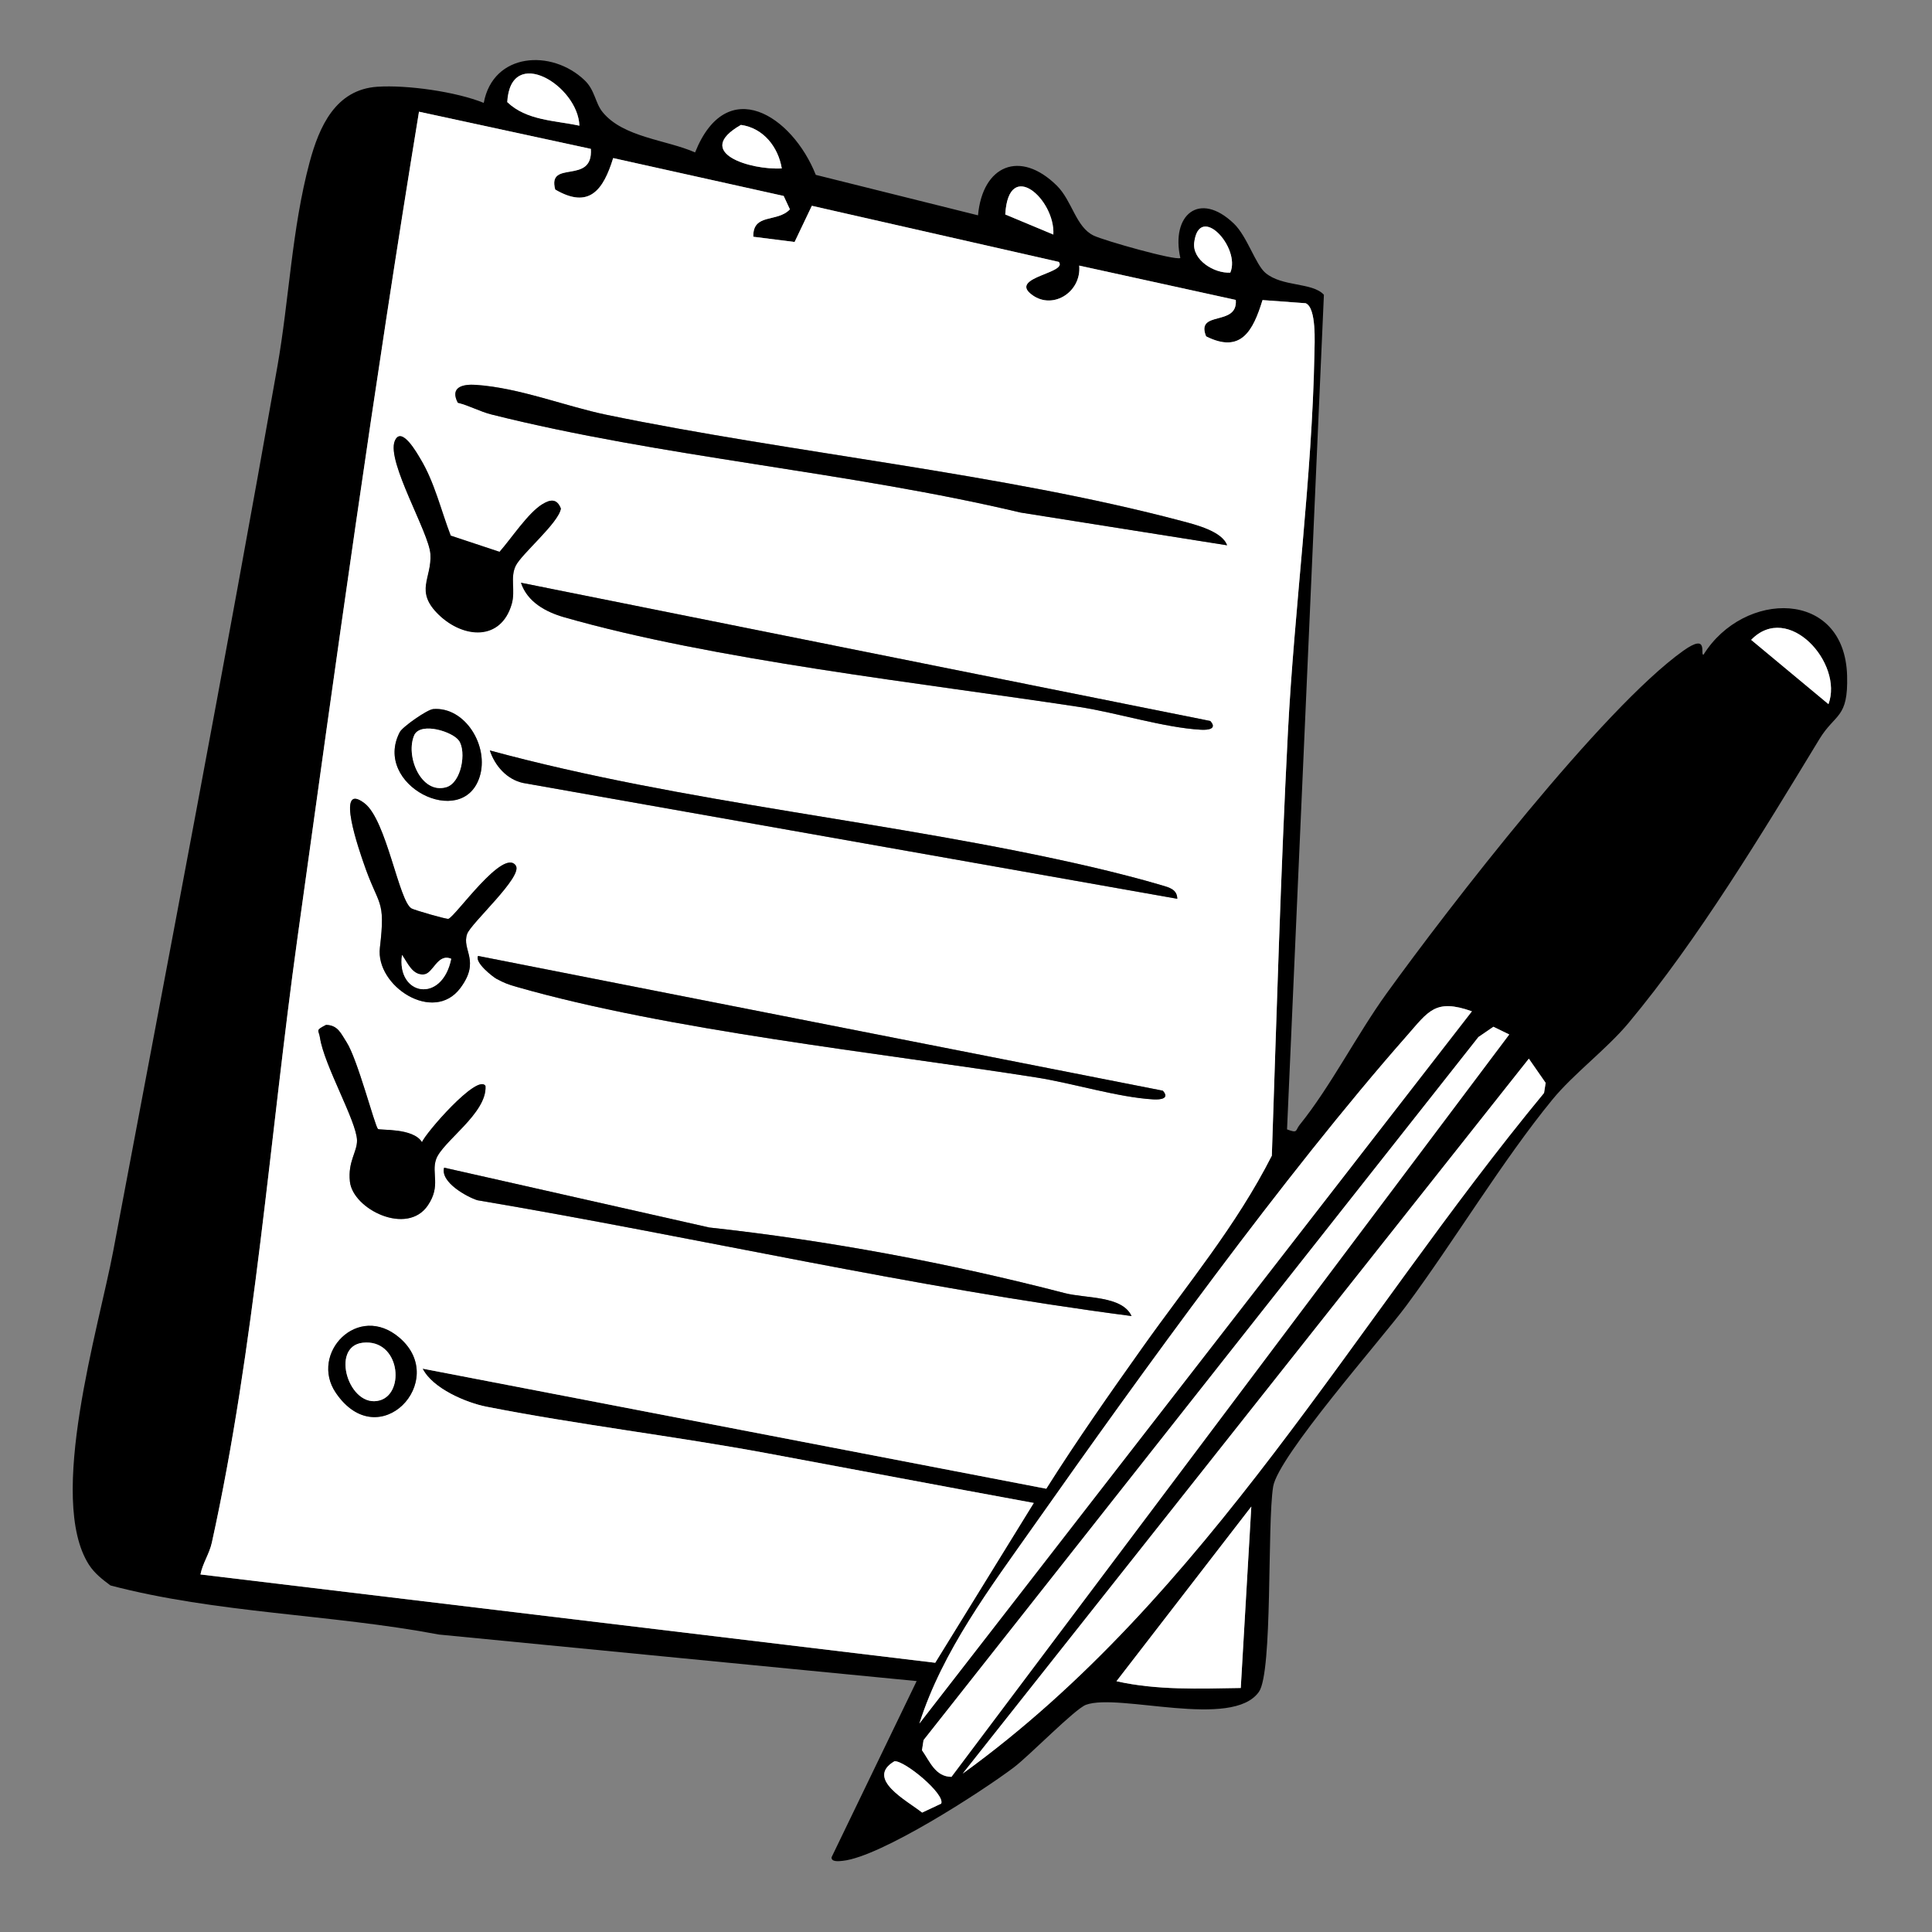 <svg width="100" height="100" viewBox="0 0 100 100" fill="none" xmlns="http://www.w3.org/2000/svg">
<rect x="0" y="0" width="100" height="100" fill="#808080" stroke="none"/>
<path d="M35.98 7.883C37.617 3.8 41.005 5.98 42.225 9.051L50.622 11.145C50.856 8.556 52.798 7.732 54.699 9.606C55.499 10.396 55.679 11.749 56.611 12.195C57.162 12.458 60.814 13.492 61.095 13.356C60.594 11.13 62.078 9.861 63.864 11.572C64.554 12.235 64.984 13.687 65.497 14.123C66.365 14.859 67.923 14.602 68.525 15.257L66.617 58.457C67.192 58.678 67.041 58.508 67.264 58.23C68.867 56.247 70.246 53.53 71.766 51.425C74.98 46.972 82.933 36.676 87.12 33.688C88.487 32.712 87.972 33.931 88.174 33.886C90.252 30.546 95.484 30.474 95.606 34.978C95.668 37.206 94.989 36.909 94.168 38.262C91.244 43.077 87.886 48.641 84.292 52.95C83.169 54.297 81.445 55.581 80.356 56.909C77.765 60.073 75.279 64.225 72.781 67.594C71.48 69.346 66.152 75.385 65.898 76.947C65.582 78.899 65.885 86.538 65.162 87.568C63.788 89.526 57.917 87.617 56.212 88.239C55.638 88.449 53.279 90.876 52.474 91.482C50.768 92.767 45.593 96.101 43.63 96.315C43.432 96.336 43.019 96.39 43.042 96.13L47.446 87.012L22.723 84.604C17.101 83.543 11.224 83.509 5.718 82.063C5.301 81.754 4.891 81.435 4.605 80.992C2.41 77.574 5.12 68.688 5.86 64.756C8.714 49.607 11.655 34.285 14.356 18.977C14.966 15.523 15.102 11.847 16.023 8.406C16.519 6.556 17.366 4.634 19.531 4.49C21.078 4.387 23.618 4.749 25.039 5.326C25.522 2.718 28.55 2.526 30.256 4.151C30.801 4.67 30.802 5.327 31.191 5.803C32.26 7.117 34.501 7.235 35.981 7.891L35.98 7.883ZM29.989 6.505C29.925 4.437 26.426 2.285 26.255 5.284C27.253 6.243 28.714 6.23 29.989 6.505ZM40.465 8.717C40.282 7.611 39.513 6.625 38.351 6.465C35.834 7.902 38.86 8.812 40.465 8.717ZM54.521 12.14C54.624 10.334 52.199 8.139 52.032 11.101L54.521 12.14ZM63.68 14.111C64.234 12.814 62.074 10.474 61.812 12.55C61.697 13.451 62.842 14.16 63.68 14.111ZM30.582 7.706L21.687 5.782C19.358 19.992 17.382 34.259 15.396 48.551C13.971 58.802 13.191 69.75 10.964 79.85C10.834 80.436 10.489 80.912 10.376 81.494L48.407 86.064L53.508 77.793C48.902 76.948 44.296 76.075 39.69 75.218C34.973 74.344 29.913 73.742 25.184 72.811C24.121 72.603 22.384 71.863 21.875 70.841L54.155 77.056C55.72 74.57 57.42 72.152 59.122 69.756C61.478 66.434 63.972 63.471 65.83 59.816C66.076 52.511 66.286 45.186 66.663 37.886C66.992 31.504 67.916 24.649 68.033 18.351C68.044 17.745 68.148 15.934 67.581 15.695L65.348 15.532C64.857 17.138 64.227 18.314 62.428 17.41C61.872 16.037 64.08 16.926 63.964 15.524L55.86 13.747C55.989 15.153 54.403 16.117 53.321 15.183C52.348 14.34 55.262 14.13 54.804 13.556L42.021 10.652L41.128 12.524L38.991 12.254C38.962 11.013 40.234 11.535 40.885 10.835L40.563 10.142L31.738 8.182C31.228 9.844 30.492 10.837 28.738 9.811C28.313 8.232 30.711 9.601 30.582 7.706ZM94.641 36.446C95.426 34.331 92.563 31.135 90.64 33.119L94.641 36.446ZM76.186 52.345C74.281 51.67 73.932 52.347 72.816 53.616C66.491 60.798 59.094 71.052 53.516 78.97C51.259 82.174 48.788 85.439 47.587 89.21L76.186 52.345ZM78.118 53.543L77.3 53.146L76.525 53.676L47.804 90.068L47.724 90.591C48.138 91.183 48.419 91.963 49.249 91.97L78.121 53.544L78.118 53.543ZM49.829 91.802C62.5 82.64 70.104 68.453 79.922 56.57L80.005 56.048L79.135 54.795L49.832 91.799L49.829 91.802ZM64.222 87.37L64.768 77.979L57.788 87.02C59.893 87.494 62.081 87.404 64.222 87.37ZM46.298 91.161C44.767 92.064 46.941 93.195 47.731 93.819L48.717 93.355C48.928 92.865 46.827 91.12 46.298 91.161Z" fill="black"/>
<path d="M30.582 7.706C30.711 9.601 28.311 8.231 28.738 9.811C30.492 10.837 31.228 9.844 31.738 8.182L40.563 10.142L40.885 10.835C40.234 11.535 38.961 11.015 38.991 12.254L41.128 12.524L42.021 10.652L54.804 13.556C55.262 14.13 52.348 14.34 53.321 15.183C54.4 16.119 55.989 15.153 55.86 13.747L63.964 15.524C64.08 16.926 61.872 16.037 62.428 17.41C64.227 18.314 64.857 17.138 65.348 15.532L67.581 15.695C68.148 15.934 68.044 17.745 68.033 18.351C67.916 24.649 66.992 31.504 66.663 37.886C66.286 45.186 66.079 52.512 65.83 59.816C63.972 63.471 61.478 66.434 59.122 69.756C57.42 72.152 55.722 74.573 54.155 77.056L21.875 70.841C22.384 71.863 24.121 72.603 25.184 72.811C29.913 73.739 34.973 74.341 39.69 75.218C44.297 76.072 48.902 76.948 53.508 77.793L48.407 86.064L10.376 81.494C10.489 80.91 10.834 80.436 10.964 79.85C13.191 69.75 13.97 58.804 15.396 48.551C17.382 34.259 19.358 19.992 21.687 5.782L30.582 7.706ZM63.514 28.225C63.267 27.497 61.861 27.149 61.172 26.967C51.894 24.503 40.996 23.448 31.42 21.474C29.287 21.035 26.902 20.072 24.631 19.919C23.933 19.871 23.282 20.045 23.696 20.842C24.298 20.992 24.833 21.301 25.44 21.452C34.252 23.663 43.927 24.412 52.82 26.526L63.514 28.222L63.514 28.225ZM25.858 28.561L23.332 27.722C22.827 26.414 22.496 24.962 21.763 23.749C21.613 23.503 20.774 21.98 20.433 22.831C20.007 23.895 22.208 27.562 22.28 28.672C22.364 29.929 21.486 30.631 22.714 31.819C23.942 33.006 25.925 33.199 26.488 31.266C26.693 30.557 26.4 29.9 26.694 29.288C26.987 28.677 28.923 27.061 29.033 26.321C28.829 25.789 28.48 25.847 28.073 26.096C27.336 26.546 26.463 27.882 25.861 28.558L25.858 28.561ZM62.644 37.318L26.965 30.163C27.298 31.163 28.256 31.675 29.206 31.95C36.917 34.159 47.759 35.364 55.832 36.587C57.819 36.89 60.245 37.664 62.159 37.771C62.551 37.792 63.011 37.722 62.644 37.318ZM22.412 36.702C22.116 36.726 20.835 37.615 20.691 37.894C19.267 40.633 23.944 42.976 24.824 40.212C25.331 38.629 24.08 36.564 22.413 36.699L22.412 36.702ZM60.938 46.521C60.928 46.028 60.512 45.935 60.127 45.82C59.099 45.512 57.559 45.12 56.495 44.874C46.261 42.503 35.515 41.602 25.356 38.843C25.616 39.636 26.237 40.346 27.079 40.526L60.941 46.522L60.938 46.521ZM26.698 44.804C26.052 43.86 23.579 47.43 23.209 47.558C23.116 47.59 21.456 47.111 21.299 47.021C20.639 46.648 20.005 42.45 18.866 41.576C17.294 40.371 18.66 44.2 18.797 44.608C19.605 47.002 19.964 46.45 19.661 49.058C19.431 51.034 22.434 53.003 23.824 51.142C24.887 49.718 23.879 49.182 24.177 48.34C24.373 47.782 27.084 45.369 26.696 44.803L26.698 44.804ZM60.186 56.452L24.744 49.477C24.553 49.828 25.533 50.575 25.692 50.659C26.096 50.878 26.305 50.955 26.749 51.081C34.615 53.333 45.456 54.483 53.636 55.767C55.533 56.064 57.871 56.8 59.699 56.902C60.09 56.922 60.551 56.852 60.184 56.449L60.186 56.452ZM19.562 58.434C19.395 58.261 18.5 54.794 17.929 53.928C17.65 53.505 17.498 53.062 16.876 53.048C16.302 53.345 16.5 53.294 16.562 53.712C16.78 55.152 18.462 58.044 18.479 59.024C18.491 59.626 17.997 60.11 18.111 61.159C18.265 62.593 21.071 63.98 22.146 62.39C22.834 61.372 22.319 60.734 22.571 60.008C22.889 59.086 25.221 57.633 25.129 56.211C24.726 55.531 21.985 58.697 21.843 59.121C21.387 58.362 19.647 58.52 19.562 58.434ZM58.569 68.118C58.078 67.059 56.197 67.215 55.117 66.933C49.129 65.381 42.863 64.206 36.709 63.535L22.988 60.438C22.776 61.2 24.197 61.963 24.707 62.123C36.003 64.031 47.234 66.644 58.569 68.118ZM17.383 72.093C19.608 75.364 23.266 71.473 20.686 69.249C18.525 67.387 16.003 70.061 17.383 72.093Z" fill="white"/>
<path d="M49.829 91.802L79.132 54.797L80.002 56.05L79.919 56.572C70.102 68.453 62.497 82.642 49.825 91.804L49.829 91.802Z" fill="white"/>
<path d="M78.118 53.543L49.247 91.969C48.416 91.963 48.135 91.182 47.721 90.59L47.802 90.068L76.523 53.676L77.297 53.145L78.116 53.543L78.118 53.543Z" fill="white"/>
<path d="M76.186 52.345L47.587 89.21C48.787 85.442 51.258 82.176 53.516 78.97C59.094 71.052 66.491 60.798 72.816 53.616C73.935 52.348 74.282 51.667 76.186 52.345Z" fill="white"/>
<path d="M64.222 87.37C62.081 87.404 59.893 87.494 57.788 87.02L64.768 77.979L64.222 87.37Z" fill="white"/>
<path d="M90.64 33.119L94.641 36.446C95.426 34.331 92.563 31.132 90.64 33.119Z" fill="white"/>
<path d="M29.989 6.505C28.714 6.23 27.255 6.244 26.255 5.284C26.424 2.285 29.922 4.436 29.989 6.505Z" fill="white"/>
<path d="M40.465 8.717C38.862 8.812 35.834 7.902 38.351 6.465C39.513 6.625 40.282 7.611 40.465 8.717Z" fill="white"/>
<path d="M46.298 91.161C46.827 91.12 48.928 92.862 48.717 93.355L47.731 93.819C46.941 93.195 44.767 92.064 46.298 91.161Z" fill="white"/>
<path d="M52.032 11.101L54.521 12.14C54.626 10.335 52.2 8.137 52.032 11.101Z" fill="white"/>
<path d="M63.68 14.111C62.839 14.159 61.697 13.451 61.812 12.55C62.074 10.474 64.237 12.812 63.68 14.111Z" fill="white"/>
<path d="M63.514 28.225L52.819 26.529C43.927 24.414 34.252 23.666 25.44 21.454C24.833 21.301 24.3 20.995 23.695 20.845C23.282 20.045 23.933 19.874 24.63 19.921C26.901 20.075 29.286 21.038 31.42 21.477C40.995 23.454 51.89 24.508 61.171 26.97C61.86 27.152 63.266 27.5 63.513 28.227L63.514 28.225Z" fill="black"/>
<path d="M60.938 46.521L27.076 40.526C26.235 40.345 25.613 39.636 25.354 38.843C35.513 41.601 46.259 42.499 56.492 44.873C57.557 45.12 59.096 45.511 60.124 45.819C60.51 45.934 60.926 46.028 60.935 46.521L60.938 46.521Z" fill="black"/>
<path d="M62.644 37.318C63.011 37.722 62.55 37.794 62.159 37.771C60.242 37.664 57.819 36.888 55.832 36.587C47.76 35.361 36.917 34.159 29.206 31.95C28.256 31.678 27.298 31.165 26.965 30.163L62.644 37.318Z" fill="black"/>
<path d="M60.186 56.452C60.552 56.858 60.092 56.928 59.701 56.905C57.873 56.801 55.535 56.067 53.638 55.77C45.458 54.486 34.617 53.333 26.75 51.084C26.307 50.958 26.098 50.879 25.694 50.662C25.535 50.575 24.555 49.831 24.746 49.48L60.188 56.455L60.186 56.452Z" fill="black"/>
<path d="M58.569 68.118C47.231 66.644 36.003 64.031 24.707 62.123C24.197 61.963 22.776 61.2 22.988 60.438L36.709 63.535C42.863 64.206 49.129 65.378 55.117 66.933C56.198 67.212 58.078 67.056 58.569 68.118Z" fill="black"/>
<path d="M19.562 58.434C19.647 58.52 21.387 58.362 21.843 59.121C21.985 58.694 24.726 55.531 25.129 56.211C25.218 57.63 22.889 59.086 22.571 60.008C22.319 60.736 22.833 61.374 22.146 62.39C21.074 63.978 18.266 62.59 18.111 61.159C18 60.11 18.491 59.626 18.479 59.024C18.462 58.044 16.78 55.152 16.562 53.712C16.497 53.294 16.3 53.345 16.876 53.048C17.498 53.062 17.65 53.505 17.929 53.928C18.5 54.794 19.395 58.263 19.562 58.434Z" fill="black"/>
<path d="M25.858 28.561C26.458 27.881 27.332 26.548 28.07 26.099C28.476 25.849 28.825 25.791 29.03 26.323C28.923 27.061 26.988 28.672 26.69 29.291C26.393 29.909 26.689 30.561 26.485 31.268C25.924 33.202 23.986 33.052 22.711 31.821C21.436 30.589 22.36 29.933 22.277 28.674C22.204 27.564 20.004 23.897 20.43 22.833C20.77 21.983 21.612 23.505 21.76 23.751C22.493 24.964 22.824 26.414 23.328 27.724L25.854 28.563L25.858 28.561Z" fill="black"/>
<path d="M26.698 44.804C27.084 45.369 24.375 47.785 24.18 48.341C23.882 49.183 24.89 49.719 23.827 51.142C22.437 53.004 19.431 51.034 19.664 49.059C19.968 46.447 19.608 47.003 18.8 44.608C18.663 44.201 17.297 40.372 18.868 41.577C20.008 42.448 20.643 46.646 21.301 47.022C21.459 47.111 23.119 47.591 23.212 47.559C23.582 47.431 26.055 43.861 26.701 44.804L26.698 44.804ZM23.355 49.626C22.642 49.327 22.432 50.385 21.948 50.437C21.349 50.5 21.094 49.834 20.807 49.426C20.511 51.52 22.878 51.981 23.355 49.626Z" fill="black"/>
<path d="M17.383 72.093C16.002 70.064 18.527 67.387 20.686 69.249C23.264 71.473 19.605 75.363 17.383 72.093ZM18.78 69.499C17.06 69.685 18.064 72.95 19.667 72.481C20.985 72.095 20.686 69.293 18.78 69.499Z" fill="black"/>
<path d="M22.412 36.702C24.08 36.564 25.331 38.629 24.824 40.215C23.941 42.978 19.266 40.636 20.691 37.897C20.835 37.618 22.115 36.729 22.412 36.705L22.412 36.702ZM23.754 38.336C23.436 37.874 21.823 37.365 21.458 38.023C20.954 39.094 21.785 41.133 23.103 40.744C23.888 40.513 24.149 38.911 23.756 38.337L23.754 38.336Z" fill="black"/>
<path d="M23.355 49.626C22.878 51.981 20.511 51.52 20.807 49.426C21.094 49.834 21.349 50.5 21.948 50.437C22.432 50.385 22.642 49.327 23.355 49.626Z" fill="white"/>
<path d="M18.78 69.499C20.686 69.293 20.986 72.092 19.667 72.481C18.064 72.95 17.06 69.685 18.78 69.499Z" fill="white"/>
<path d="M23.754 38.336C24.149 38.911 23.885 40.513 23.1 40.744C21.782 41.132 20.954 39.094 21.455 38.022C21.82 37.367 23.433 37.876 23.751 38.336L23.754 38.336Z" fill="white"/>
</svg>

